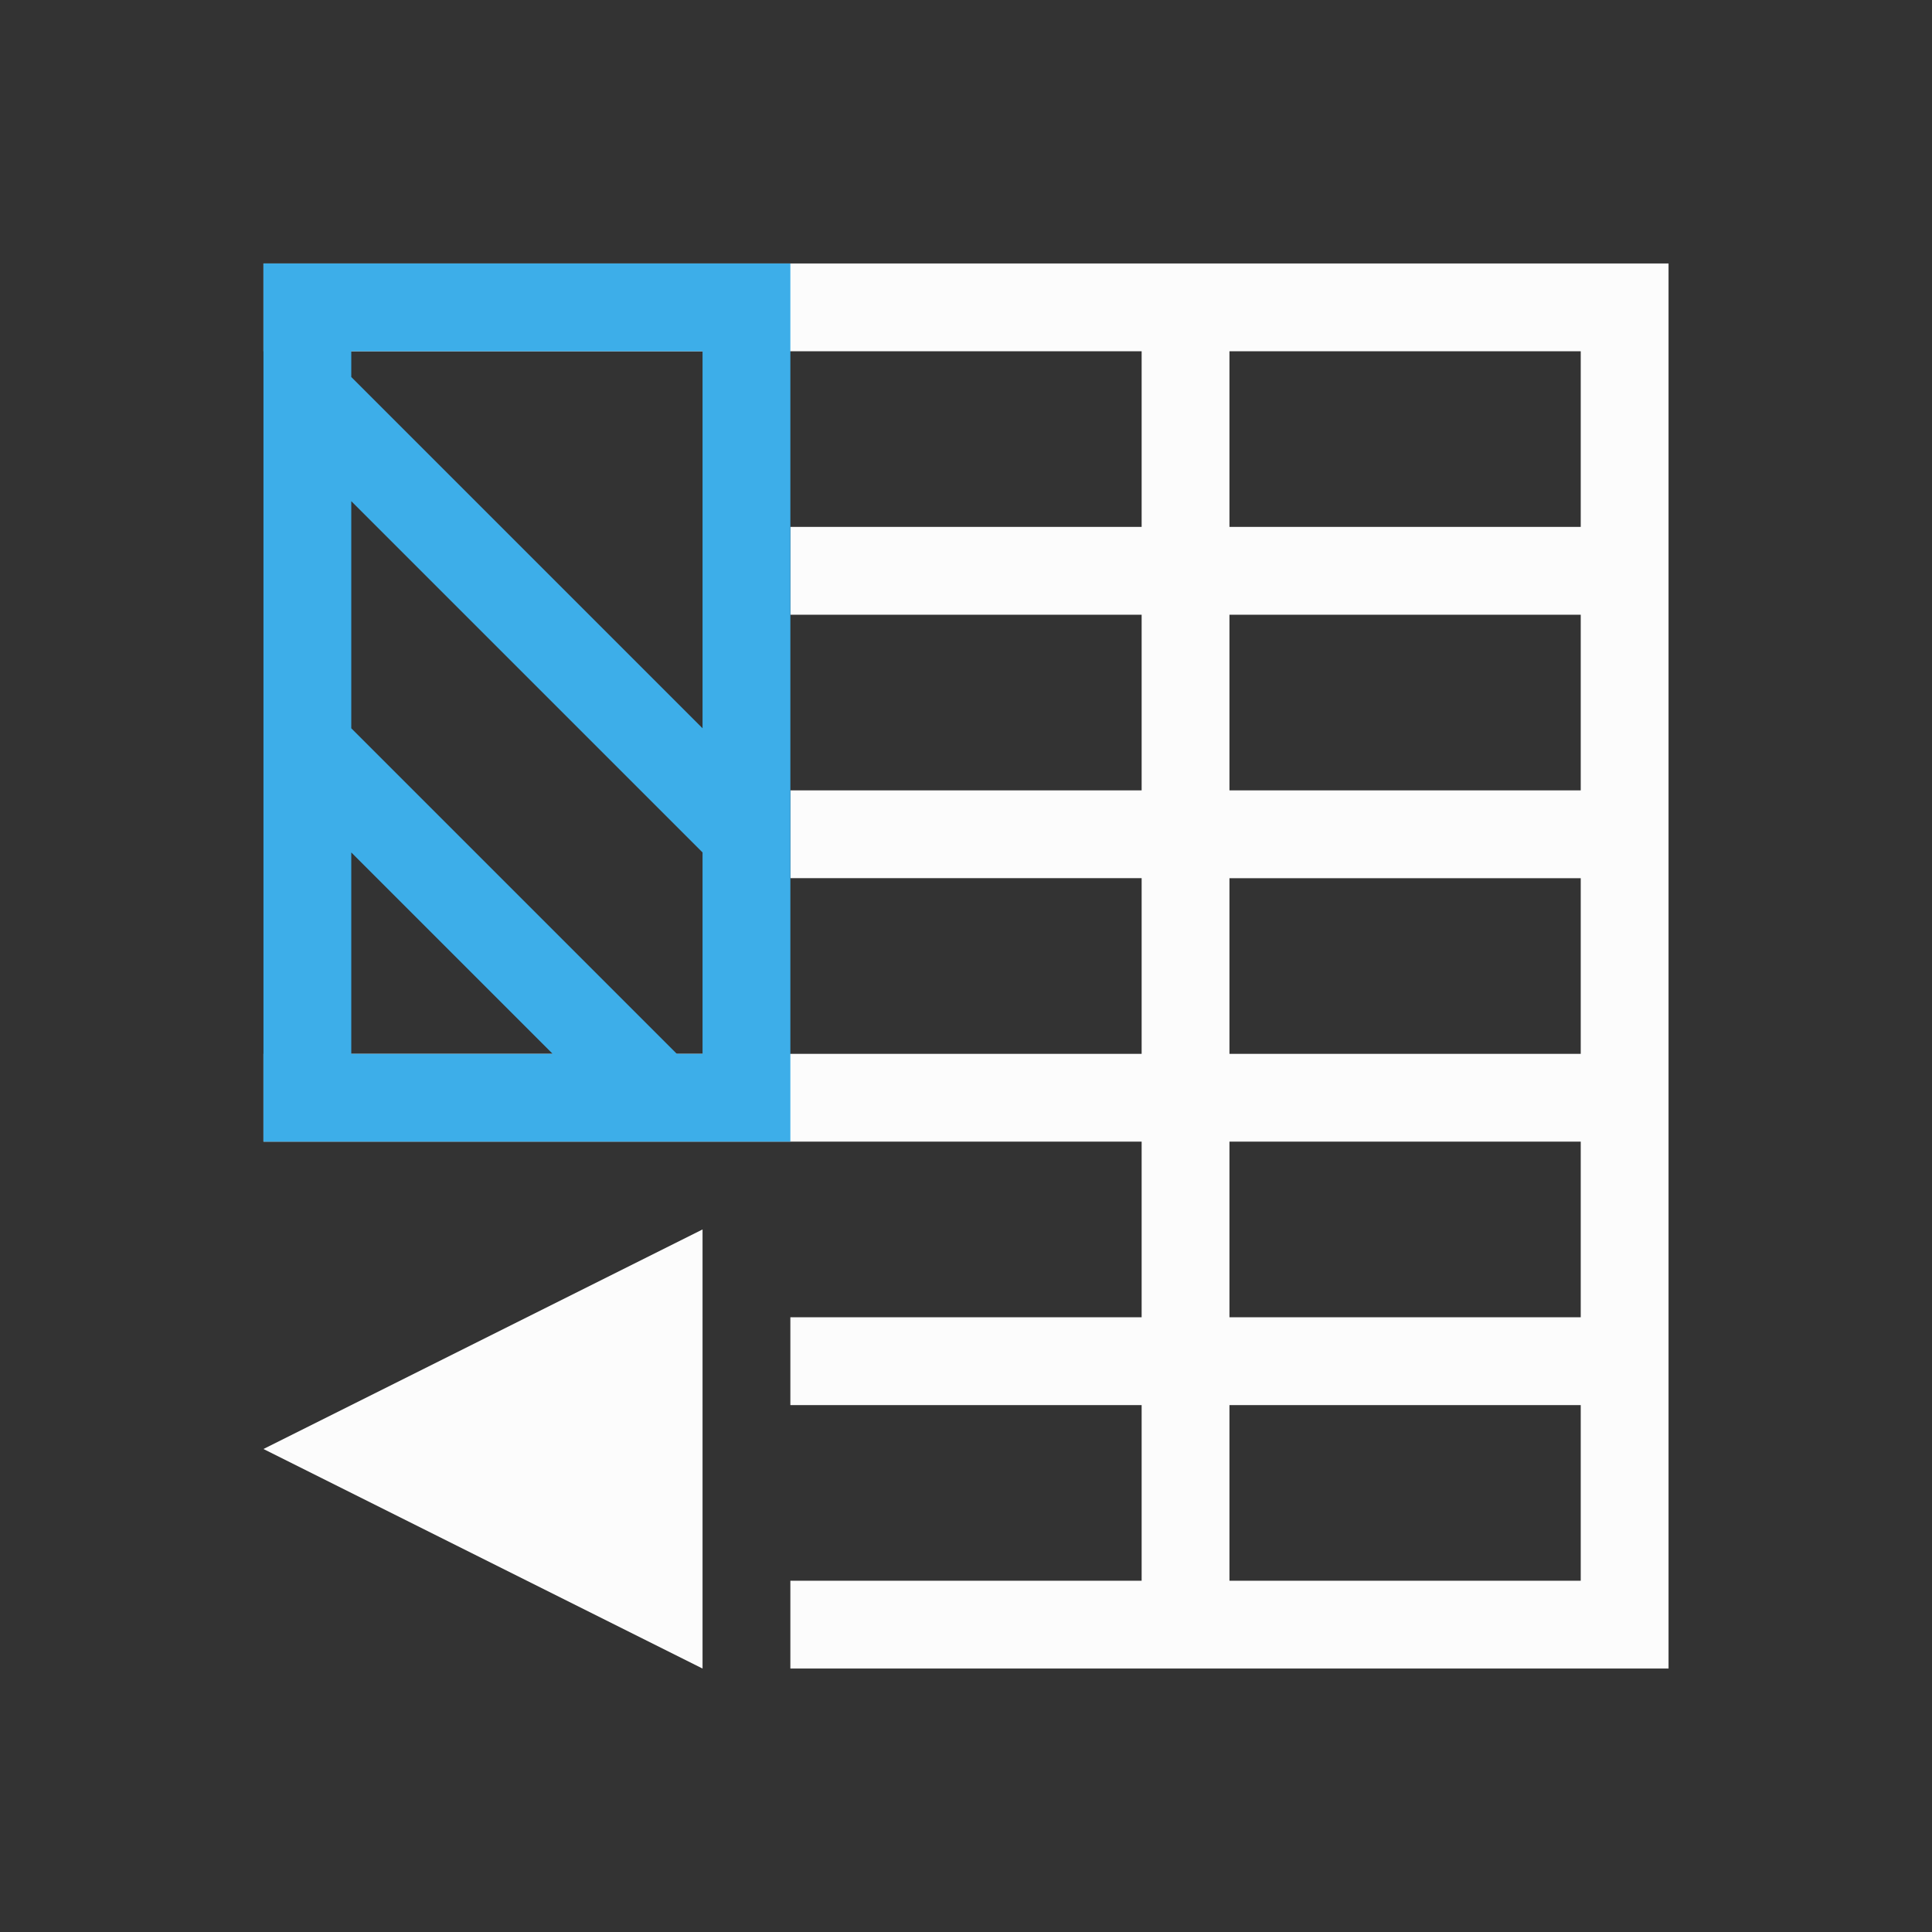 <svg xmlns="http://www.w3.org/2000/svg" viewBox="0 0 22 22">
<rect x="0" y="0" width="22" height="22" fill="#333333" stroke="none"/>
<defs id="defs3051">
<style id="current-color-scheme" type="text/css">
.ColorScheme-Text{color:#fcfcfc}.ColorScheme-Highlight{color:#3daee9}
</style>
</defs>
<path d="M3 3v1h10v2H9v1h4v2H9v1h4v2H3v1h10v2H9v1h4v2H9v1h10V3zm11 1h4v2h-4zm0 3h4v2h-4zm0 3h4v2h-4zm0 3h4v2h-4zm-6 1-5 2.5L8 19zm6 2h4v2h-4z" class="ColorScheme-Text" style="fill:currentColor;fill-opacity:1;stroke:none"/>
<path d="M3 3v10h6V3zm1 1h4v4.293l-4-4zm0 1.707 4 4V12h-.293L4 8.293zm0 4L6.293 12H4z" class="ColorScheme-Highlight" style="fill:currentColor;fill-opacity:1;stroke:none"/>
</svg>
